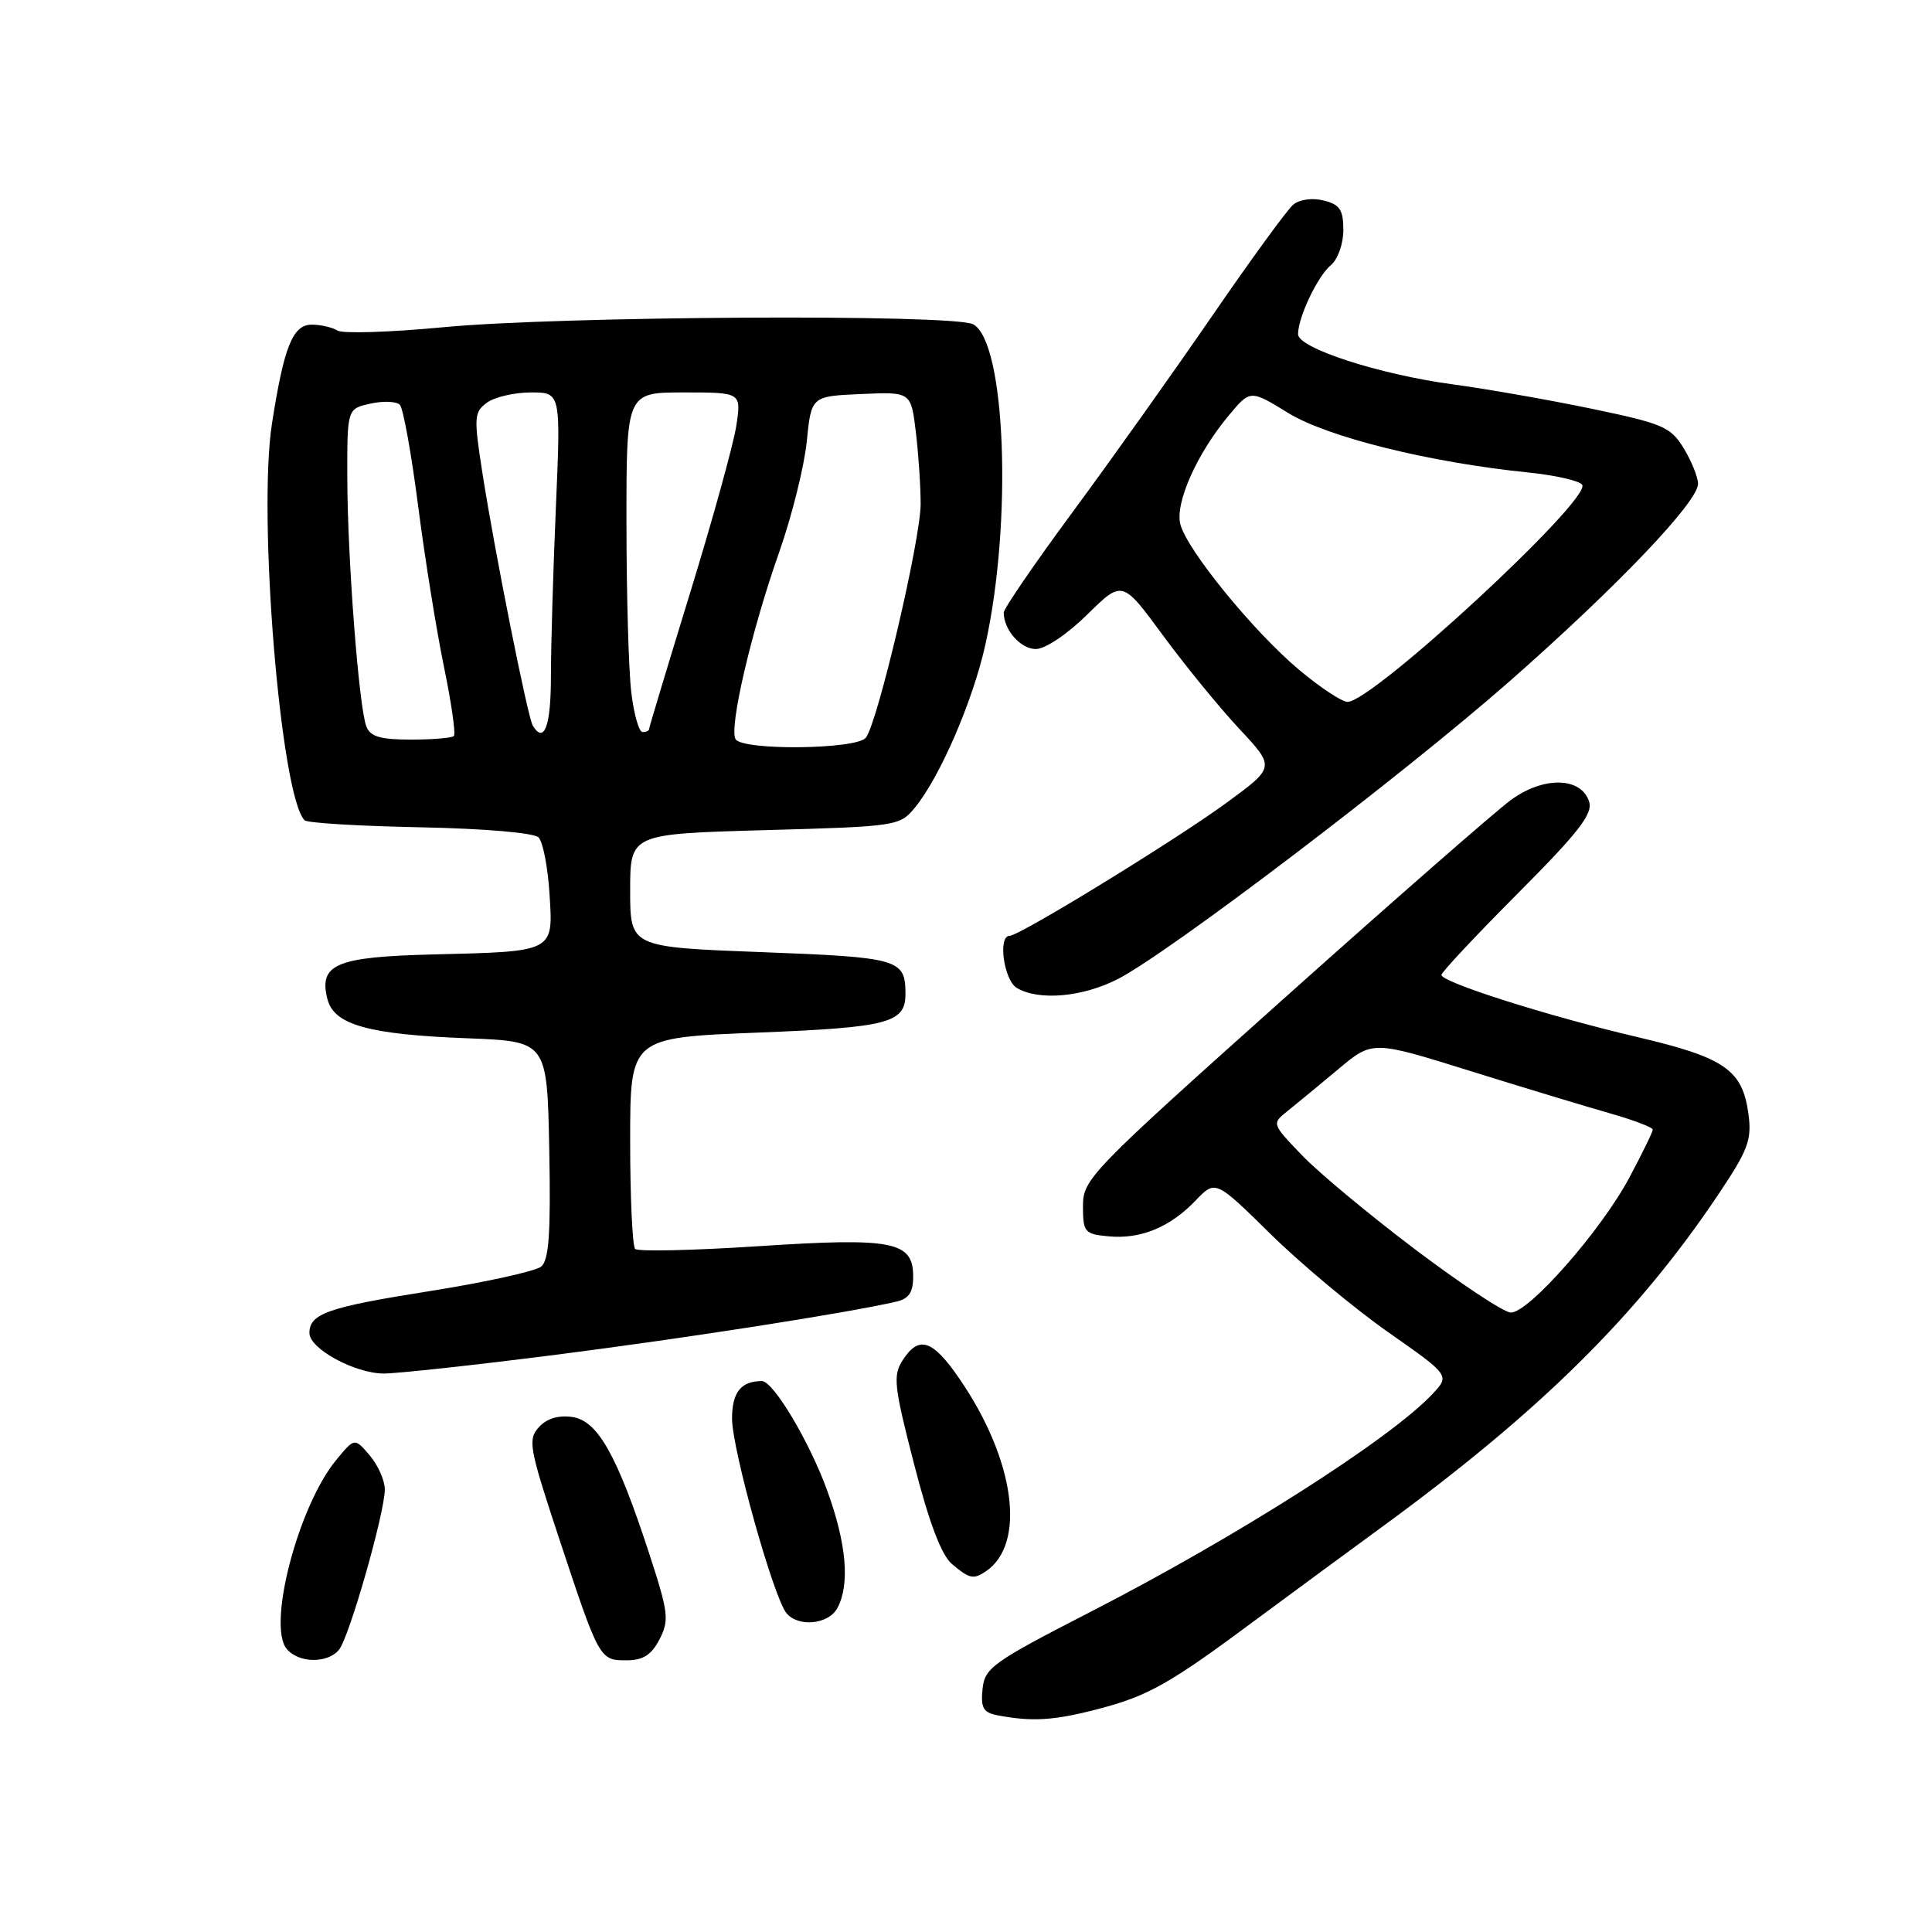 <?xml version="1.0" encoding="UTF-8" standalone="no"?>
<!DOCTYPE svg PUBLIC "-//W3C//DTD SVG 1.1//EN" "http://www.w3.org/Graphics/SVG/1.1/DTD/svg11.dtd" >
<svg xmlns="http://www.w3.org/2000/svg" xmlns:xlink="http://www.w3.org/1999/xlink" version="1.1" viewBox="0 0 256 256">
 <g >
 <path fill="currentColor"
d=" M 145.48 226.46 C 152.16 224.72 154.95 223.15 166.50 214.56 C 171.00 211.23 178.46 205.73 183.09 202.35 C 204.08 187.01 216.93 174.32 227.69 158.27 C 231.63 152.39 232.14 151.05 231.68 147.62 C 230.89 141.75 228.55 140.13 216.89 137.40 C 205.10 134.63 191.00 130.16 191.00 129.18 C 191.00 128.83 195.55 123.97 201.11 118.39 C 209.16 110.31 211.08 107.84 210.57 106.23 C 209.53 102.94 204.52 102.83 200.18 106.02 C 198.15 107.51 184.57 119.39 170.00 132.42 C 144.40 155.31 143.50 156.25 143.50 159.81 C 143.50 163.27 143.71 163.52 146.87 163.82 C 151.12 164.23 155.02 162.63 158.41 159.09 C 161.05 156.33 161.05 156.33 168.38 163.54 C 172.41 167.50 179.40 173.33 183.91 176.50 C 192.12 182.25 192.12 182.25 189.81 184.71 C 184.22 190.68 163.90 203.62 144.50 213.58 C 131.51 220.25 130.48 220.99 130.19 223.81 C 129.94 226.31 130.29 226.92 132.19 227.29 C 136.75 228.16 139.67 227.98 145.48 226.46 Z  M 44.92 218.60 C 46.27 216.97 50.97 200.52 50.99 197.36 C 50.99 196.18 50.10 194.16 49.00 192.86 C 46.99 190.50 46.99 190.50 44.57 193.43 C 39.54 199.50 35.38 215.35 37.99 218.49 C 39.57 220.39 43.39 220.45 44.92 218.60 Z  M 87.39 217.22 C 88.69 214.69 88.58 213.69 86.06 205.97 C 81.77 192.81 79.22 188.26 75.84 187.76 C 73.98 187.49 72.45 187.96 71.40 189.11 C 69.92 190.75 70.12 191.86 74.03 203.69 C 79.41 219.94 79.44 220.00 83.01 220.00 C 85.21 220.00 86.31 219.30 87.39 217.22 Z  M 110.96 213.07 C 112.64 209.94 112.17 204.55 109.61 197.51 C 107.25 191.01 102.47 183.00 100.95 183.00 C 98.18 183.00 97.00 184.49 97.00 187.98 C 97.00 192.03 102.50 211.69 104.21 213.75 C 105.78 215.65 109.80 215.25 110.96 213.07 Z  M 130.60 208.23 C 136.03 204.61 134.50 193.40 127.11 182.66 C 123.55 177.48 121.75 176.91 119.60 180.25 C 118.30 182.27 118.46 183.69 121.12 194.00 C 123.13 201.81 124.74 206.06 126.15 207.25 C 128.44 209.19 128.99 209.31 130.60 208.23 Z  M 73.84 179.49 C 91.11 177.28 112.01 174.02 118.75 172.48 C 120.43 172.09 121.00 171.25 121.00 169.14 C 121.00 164.48 118.33 163.96 100.47 165.13 C 91.86 165.69 84.52 165.86 84.16 165.49 C 83.80 165.13 83.50 158.69 83.50 151.17 C 83.50 137.50 83.50 137.50 100.30 136.83 C 117.80 136.14 120.01 135.56 119.98 131.63 C 119.95 127.09 119.12 126.85 100.89 126.16 C 83.50 125.50 83.50 125.50 83.50 118.00 C 83.50 110.50 83.50 110.50 101.34 110.00 C 118.88 109.51 119.22 109.46 121.24 107.00 C 124.55 102.97 128.92 92.86 130.57 85.41 C 134.17 69.15 133.26 45.28 128.95 42.97 C 126.37 41.59 74.19 41.88 58.72 43.36 C 51.69 44.03 45.39 44.23 44.72 43.80 C 44.05 43.38 42.52 43.02 41.33 43.02 C 38.80 43.00 37.63 45.90 36.04 56.11 C 34.13 68.33 37.19 105.53 40.36 108.69 C 40.71 109.05 47.59 109.46 55.65 109.62 C 64.16 109.79 70.75 110.35 71.36 110.96 C 71.93 111.53 72.59 114.88 72.81 118.40 C 73.31 126.21 73.56 126.07 57.32 126.47 C 44.53 126.79 42.22 127.76 43.38 132.37 C 44.24 135.80 48.81 137.08 62.00 137.58 C 72.50 137.99 72.50 137.99 72.78 152.35 C 72.99 163.43 72.74 166.97 71.71 167.83 C 70.96 168.44 64.32 169.91 56.93 171.08 C 43.44 173.21 41.00 174.06 41.00 176.64 C 41.00 178.71 47.02 181.99 50.84 182.00 C 52.67 182.00 63.02 180.87 73.84 179.49 Z  M 148.08 129.75 C 154.80 126.33 185.91 102.69 200.10 90.21 C 214.29 77.73 225.00 66.50 225.00 64.11 C 224.99 63.22 224.14 61.11 223.10 59.40 C 221.37 56.56 220.36 56.13 210.86 54.15 C 205.16 52.97 196.90 51.52 192.50 50.93 C 182.77 49.62 172.00 46.13 172.00 44.28 C 172.00 42.04 174.59 36.59 176.35 35.13 C 177.27 34.36 178.00 32.31 178.00 30.49 C 178.00 27.80 177.54 27.10 175.40 26.57 C 173.91 26.19 172.20 26.42 171.37 27.11 C 170.58 27.76 165.73 34.42 160.59 41.90 C 155.45 49.38 147.14 61.06 142.12 67.86 C 137.10 74.66 133.00 80.65 133.00 81.17 C 133.00 83.46 135.24 86.00 137.25 86.00 C 138.50 86.00 141.42 84.04 144.07 81.43 C 148.71 76.86 148.71 76.86 154.09 84.18 C 157.05 88.21 161.60 93.78 164.21 96.57 C 168.96 101.65 168.96 101.65 162.61 106.31 C 155.88 111.25 135.10 124.00 133.78 124.00 C 132.19 124.00 133.02 129.91 134.75 130.92 C 137.68 132.63 143.42 132.12 148.08 129.75 Z  M 187.50 165.54 C 181.45 160.97 174.70 155.36 172.50 153.06 C 168.50 148.89 168.50 148.89 170.63 147.20 C 171.80 146.26 174.81 143.78 177.31 141.69 C 181.86 137.87 181.86 137.87 194.68 141.87 C 201.73 144.07 210.09 146.60 213.25 147.50 C 216.41 148.40 219.00 149.38 219.00 149.68 C 219.00 149.98 217.60 152.85 215.88 156.07 C 212.15 163.07 202.50 174.03 200.17 173.92 C 199.25 173.88 193.55 170.11 187.50 165.54 Z  M 97.47 97.95 C 96.56 96.48 99.57 83.58 103.23 73.21 C 104.92 68.42 106.57 61.80 106.90 58.50 C 107.50 52.50 107.50 52.50 114.11 52.21 C 120.71 51.92 120.71 51.92 121.35 57.21 C 121.70 60.12 121.99 64.42 121.99 66.78 C 122.00 71.44 116.31 95.73 114.73 97.75 C 113.52 99.31 98.42 99.48 97.47 97.95 Z  M 48.54 96.25 C 47.55 93.69 46.04 73.94 46.02 63.33 C 46.00 54.16 46.00 54.16 49.10 53.48 C 50.80 53.10 52.56 53.18 52.99 53.65 C 53.43 54.12 54.51 60.12 55.40 67.00 C 56.28 73.88 57.82 83.45 58.81 88.27 C 59.81 93.10 60.41 97.26 60.14 97.52 C 59.88 97.79 57.31 98.00 54.44 98.00 C 50.39 98.00 49.06 97.61 48.54 96.25 Z  M 70.60 96.16 C 69.93 95.08 65.52 72.96 63.91 62.60 C 62.77 55.27 62.81 54.61 64.53 53.35 C 65.55 52.61 68.17 52.00 70.35 52.00 C 74.31 52.00 74.31 52.00 73.66 67.16 C 73.30 75.50 73.00 85.62 73.00 89.66 C 73.00 96.21 72.11 98.61 70.60 96.16 Z  M 83.65 91.75 C 83.30 88.86 83.01 78.74 83.01 69.25 C 83.00 52.00 83.00 52.00 90.61 52.00 C 98.23 52.00 98.23 52.00 97.57 56.38 C 97.21 58.79 94.46 68.74 91.46 78.50 C 88.46 88.27 86.00 96.42 86.00 96.63 C 86.00 96.83 85.61 97.00 85.14 97.00 C 84.67 97.00 83.99 94.64 83.65 91.75 Z  M 172.13 88.75 C 166.09 83.68 157.25 72.84 156.40 69.46 C 155.69 66.63 158.59 60.12 162.81 55.06 C 165.67 51.63 165.67 51.63 170.69 54.72 C 175.91 57.92 189.38 61.27 202.53 62.61 C 206.12 62.98 209.32 63.71 209.65 64.24 C 210.86 66.19 181.88 93.00 178.56 93.00 C 177.81 93.00 174.92 91.09 172.13 88.75 Z "/>
</g>
</svg>